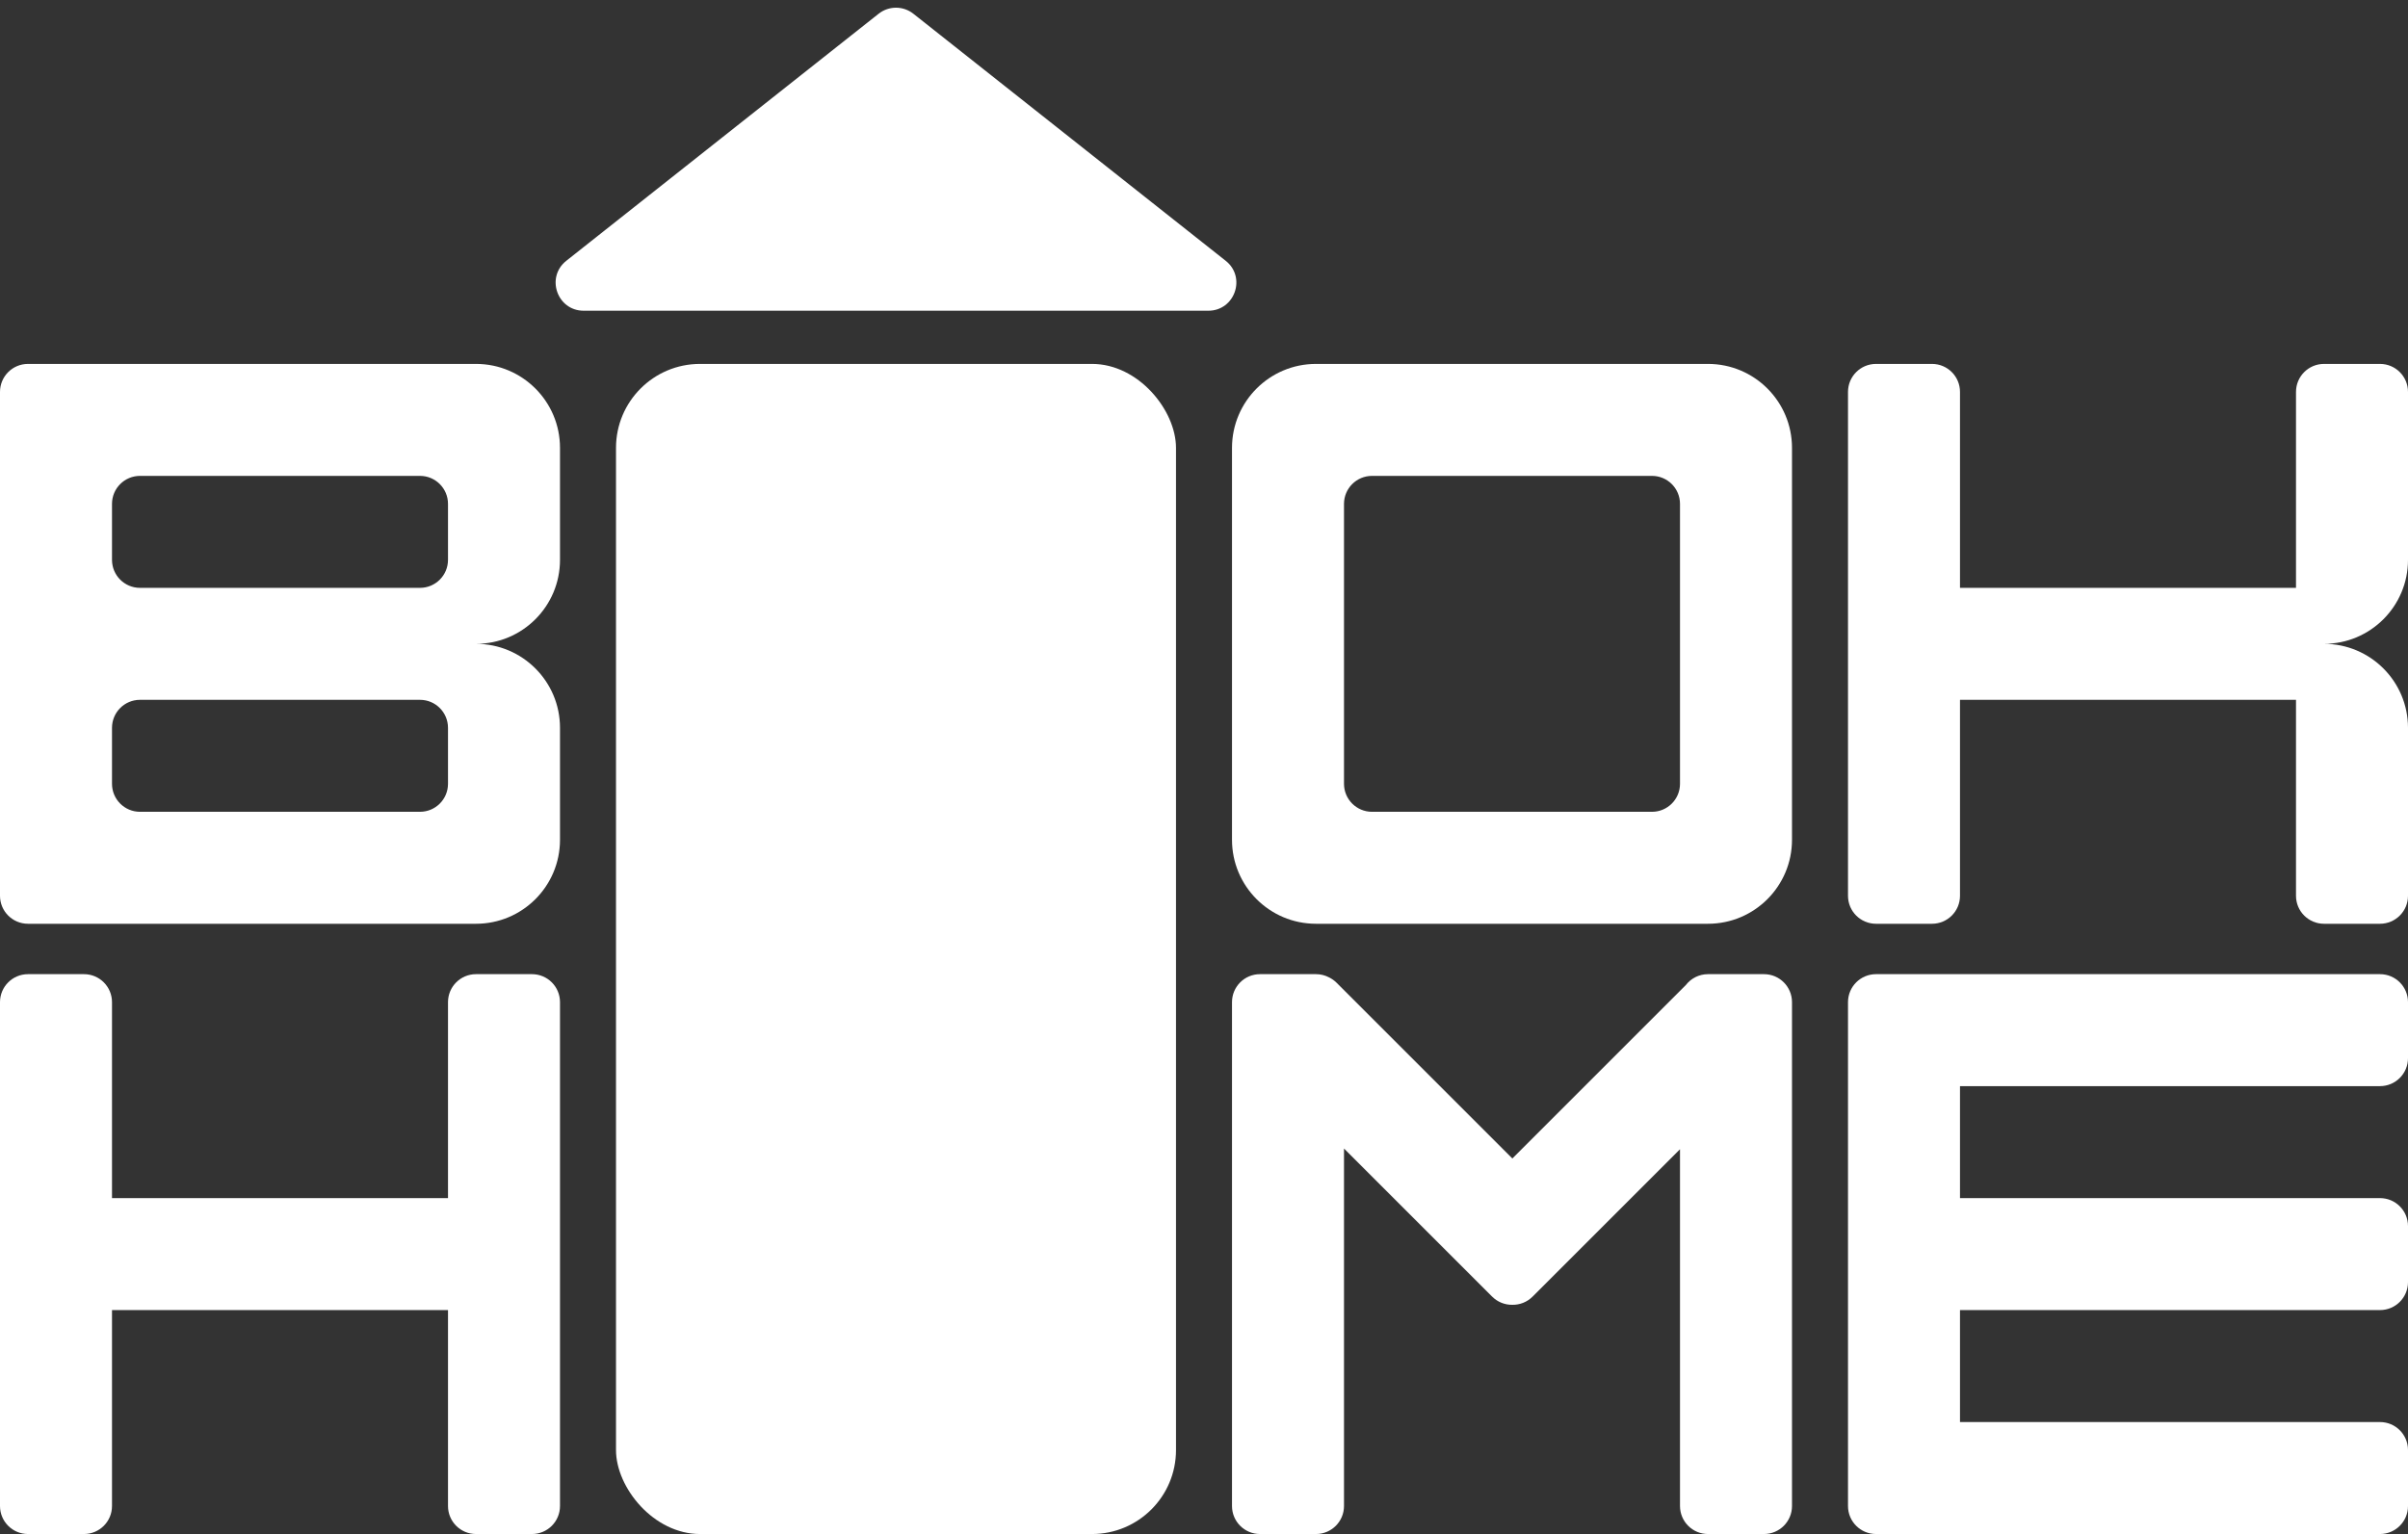 <svg width="430" height="274" viewBox="0 0 430 274" fill="none" xmlns="http://www.w3.org/2000/svg">
<rect x="0" y="0" width="430" height="274" fill="#333333" stroke="none"/>
<path fill-rule="evenodd" clip-rule="evenodd" d="M0 70C0 67.239 2.239 65 5 65H85C93.284 65 100 71.716 100 80V100C100 108.284 93.284 115 85 115C93.284 115 100 121.716 100 130V150C100 158.284 93.284 165 85 165H5C2.239 165 0 162.761 0 160V115V70ZM20 90C20 87.239 22.239 85 25 85H75C77.761 85 80 87.239 80 90V100C80 102.761 77.761 105 75 105H25C22.239 105 20 102.761 20 100V90ZM20 130C20 127.239 22.239 125 25 125H75C77.761 125 80 127.239 80 130V140C80 142.761 77.761 145 75 145H25C22.239 145 20 142.761 20 140V130Z" fill="white"/>
<path fill-rule="evenodd" clip-rule="evenodd" d="M235 65C226.716 65 220 71.716 220 80V150C220 158.284 226.716 165 235 165H305C313.284 165 320 158.284 320 150V80C320 71.716 313.284 65 305 65H235ZM245 85C242.239 85 240 87.239 240 90V140C240 142.761 242.239 145 245 145H295C297.761 145 300 142.761 300 140V90C300 87.239 297.761 85 295 85H245Z" fill="white"/>
<rect x="110" y="65" width="100" height="209" rx="15" fill="white"/>
<path d="M156.898 2.455C158.716 1.016 161.284 1.016 163.102 2.455L218.872 46.579C222.59 49.52 220.51 55.5 215.77 55.5H104.23C99.49 55.5 97.41 49.52 101.128 46.579L156.898 2.455Z" fill="white"/>
<path fill-rule="evenodd" clip-rule="evenodd" d="M0 179C0 176.239 2.239 174 5 174H15C17.761 174 20 176.239 20 179V214H80V179C80 176.239 82.239 174 85 174H95C97.761 174 100 176.239 100 179V219V229V269C100 271.761 97.761 274 95 274H85C82.239 274 80 271.761 80 269V234H20V269C20 271.761 17.761 274 15 274H5C2.239 274 0 271.761 0 269V229V219V179Z" fill="white"/>
<path fill-rule="evenodd" clip-rule="evenodd" d="M335 174C332.239 174 330 176.239 330 179V189V219V229V259V269C330 271.761 332.239 274 335 274H345H425C427.761 274 430 271.761 430 269V259C430 256.239 427.761 254 425 254H350V234H425C427.761 234 430 231.761 430 229V219C430 216.239 427.761 214 425 214H350V194H425C427.761 194 430 191.761 430 189V179C430 176.239 427.761 174 425 174H345H335Z" fill="white"/>
<path fill-rule="evenodd" clip-rule="evenodd" d="M225 174C222.239 174 220 176.239 220 179V269C220 271.761 222.239 274 225 274H235C237.761 274 240 271.761 240 269V205.142L266.452 231.594C267.448 232.59 268.76 233.078 270.065 233.058C271.37 233.078 272.682 232.59 273.678 231.594L300 205.272V269C300 271.761 302.239 274 305 274H315C317.761 274 320 271.761 320 269V179C320 176.239 317.761 174 315 174H305C303.387 174 301.953 174.764 301.038 175.949L270.065 206.923L238.678 175.536C238.264 175.122 237.797 174.797 237.298 174.558C236.61 174.202 235.828 174 235 174H225Z" fill="white"/>
<path fill-rule="evenodd" clip-rule="evenodd" d="M335 65C332.239 65 330 67.239 330 70V160C330 162.761 332.239 165 335 165H345C347.761 165 350 162.761 350 160V125H410V160C410 162.761 412.239 165 415 165H425C427.761 165 430 162.761 430 160V130C430 121.716 423.284 115 415 115C423.284 115 430 108.284 430 100V70C430 67.239 427.761 65 425 65H415C412.239 65 410 67.239 410 70V105H350V70C350 67.239 347.761 65 345 65H335Z" fill="white"/>
</svg>
